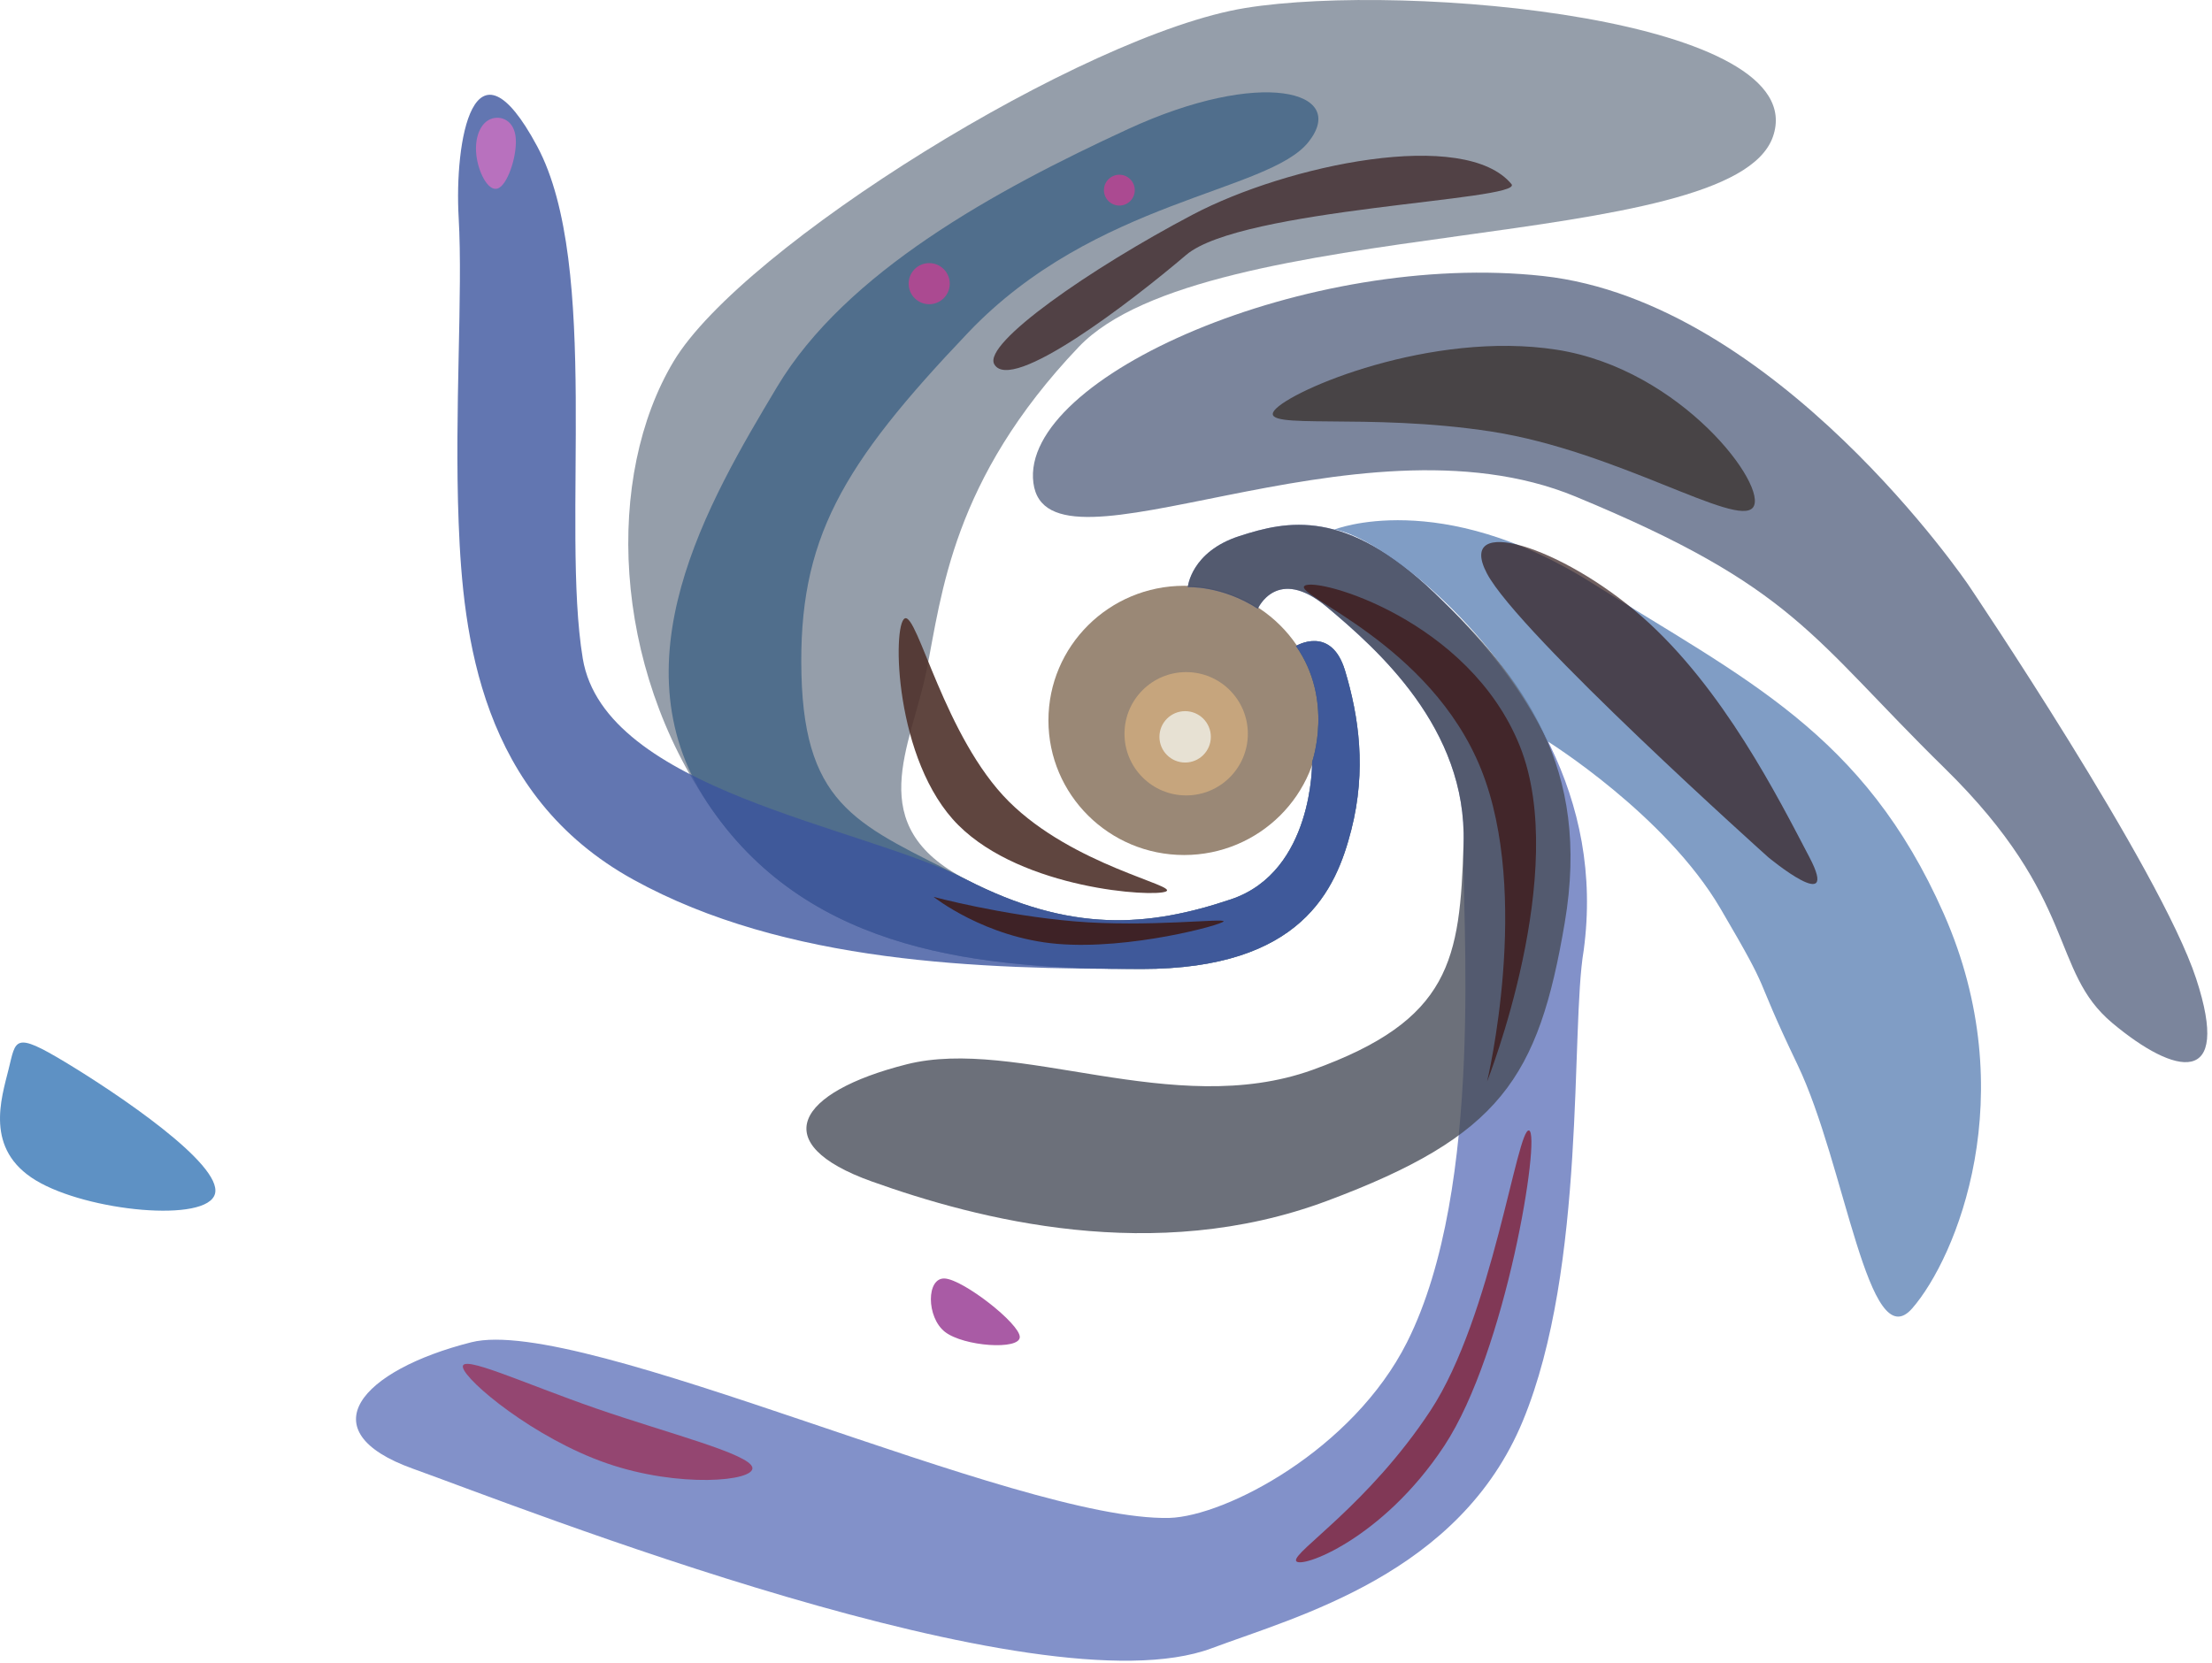 <svg xmlns="http://www.w3.org/2000/svg" xmlns:xlink="http://www.w3.org/1999/xlink" width="1076" height="809" viewBox="0 0 1076 809">
  <defs>
    <clipPath id="clip-PinwheelGalaxy">
      <rect width="1076" height="809"/>
    </clipPath>
  </defs>
  <g id="PinwheelGalaxy" clip-path="url(#clip-PinwheelGalaxy)">
    <ellipse id="Ellipse_25" data-name="Ellipse 25" cx="66" cy="65.5" rx="66" ry="65.5" transform="translate(509.996 285.019)" fill="#816b54" opacity="0.8"/>
    <circle id="Ellipse_24" data-name="Ellipse 24" cx="30" cy="30" r="30" transform="translate(546.996 327.019)" fill="#cba97e" opacity="0.9"/>
    <circle id="Ellipse_23" data-name="Ellipse 23" cx="12.5" cy="12.5" r="12.5" transform="translate(563.996 346.019)" fill="#e7e1d3"/>
    <path id="Pfad_60" data-name="Pfad 60" d="M1030.417,5166.281s17.137-10.361,23.866,12,10.48,48.3,3.049,77.456-24.2,67.717-102.027,67.717-160.382-7.754-209.092-77.753-51.929-162.093-18.533-217.9,199.541-159.222,278.153-171.942,276.555,5.234,256.593,62.626S986.406,4956,924.725,5020.8s-66.542,120.341-74.028,157.488-31.625,75.466,19.321,101.641,88.629,23.137,128.823,9.624,39.441-66.87,39.441-66.87S1048.9,5192.617,1030.417,5166.281Z" transform="translate(-400.004 -4851.981)" fill="#2c3f57" opacity="0.5"/>
    <path id="Pfad_57" data-name="Pfad 57" d="M977.786,5137.678s1.5-17.217,25.068-24.853,51.733-13.667,95.1,27.816,82.52,99.15,72.411,173.8c-6.452,38.071,1.469,153.738-29.592,228.9-30.761,74.431-109.5,94.983-151.382,110.625-84.271,31.474-337.025-68.949-388.437-87.336s-25.294-47.985,28.28-61.551,265.289,87.139,339.571,85.466c27.448-.832,89.271-33.109,115.616-85.466,38.192-75.9,26.461-209.2,27.517-242.531,1.784-56.3-42.1-94.735-66.433-115.191s-33.666.833-33.666.833C994.289,5136.809,977.786,5137.678,977.786,5137.678Z" transform="translate(-400.004 -4851.981)" fill="#6376bb" opacity="0.8"/>
    <path id="Pfad_53" data-name="Pfad 53" d="M1030.417,5166.281s17.137-10.361,23.866,12,10.48,48.3,3.049,77.456-24.2,67.717-102.027,67.717-160.382-7.754-209.092-77.753-1.591-149.683,31.8-205.491,106.04-95.6,170.685-125.416,107.326-18.591,87.892,6.161-103.945,28.045-165.626,92.846-82.732,100.623-81.1,166.354,29.2,73.591,80.149,99.766,88.629,23.137,128.823,9.624,39.441-66.87,39.441-66.87S1048.9,5192.617,1030.417,5166.281Z" transform="translate(-400.004 -4851.981)" fill="#496a89" opacity="0.9"/>
    <path id="Pfad_54" data-name="Pfad 54" d="M1030.417,5166.281s17.137-10.361,23.866,12,10.48,48.3,3.049,77.456-24.2,67.717-102.027,67.717-173.009-2.5-247.294-43.533-82.775-118.33-84.9-173.514,2.122-111.782,0-148.57,7.075-92.681,38.2-34.667,11.5,185.007,22.173,249.206,135.583,81.371,186.529,107.545,88.629,23.137,128.823,9.624,39.441-66.87,39.441-66.87S1048.9,5192.617,1030.417,5166.281Z" transform="translate(-400.004 -4851.981)" fill="#3b549e" opacity="0.8"/>
    <path id="Pfad_55" data-name="Pfad 55" d="M977.786,5137.678s1.5-17.217,25.068-24.853,51.733-13.667,95.1,27.816,76.028,84.608,63.2,160.3-31.379,103.874-115.65,135.348-170.021,8.937-221.433-9.451-36.648-43.427,16.926-56.993,129.772,27.016,197.37,2.729,71.786-53.72,73.57-110.023-42.1-94.735-66.433-115.191-33.666.833-33.666.833C994.289,5136.809,977.786,5137.678,977.786,5137.678Z" transform="translate(-400.004 -4851.981)" fill="#474d59" opacity="0.8"/>
    <path id="Pfad_56" data-name="Pfad 56" d="M1274.356,5369.965c23.332,48.648,34.4,143.236,55.837,118.6s54.293-103.728,15.356-191.947-96.967-114.191-171.1-160.929S1049,5109.672,1049,5109.672c21.72,3.156,77.526,47.032,103.762,102.993,0,0,57.339,35.687,84.1,81.309S1251.025,5321.317,1274.356,5369.965Z" transform="translate(-400.004 -4851.981)" fill="#6185b7" opacity="0.8"/>
    <path id="Pfad_58" data-name="Pfad 58" d="M1468.287,5328.131c-17.467-53.233-110.626-191.308-110.626-191.308s-93.367-138.075-207.112-150.551-254.523,49.075-247.868,100.645,156.581-37.638,263.672,6.654,114.369,68.206,179.663,132.252,50.946,98.356,81.514,123.934S1485.755,5381.364,1468.287,5328.131Z" transform="translate(-400.004 -4851.981)" fill="#435273" opacity="0.7"/>
    <path id="Pfad_59" data-name="Pfad 59" d="M1019.907,5051.672c7.875-9.966,76.533-39,137.316-29.531s103.356,66.813,95.482,76.779-66.2-27.439-126.981-36.913S1012.032,5061.638,1019.907,5051.672Z" transform="translate(-400.004 -4851.981)" fill="#332923" opacity="0.7"/>
    <path id="Pfad_61" data-name="Pfad 61" d="M431.759,5368.792c25.1,15.134,76.41,49.559,72.842,63.945s-62.014,8.736-87.115-6.4-16.857-39.752-13.289-54.139S406.659,5353.658,431.759,5368.792Z" transform="translate(-400.004 -4851.981)" fill="#4d85be" opacity="0.9"/>
    <path id="Pfad_62" data-name="Pfad 62" d="M637.6,4910.433c-4.706,2.725-7,10.094-5.7,18.331s6.193,17.339,10.9,14.615,9.227-17.278,7.927-25.514S642.306,4907.708,637.6,4910.433Z" transform="translate(-400.004 -4851.981)" fill="#cd70c1" opacity="0.8"/>
    <path id="Pfad_63" data-name="Pfad 63" d="M625.176,5517.261c1.286,6.669,34.727,34.489,69.93,46.684s72.169,8.765,70.883,2.1-40.824-16.578-76.027-28.772S623.89,5510.592,625.176,5517.261Z" transform="translate(-400.004 -4851.981)" fill="#99345c" opacity="0.8"/>
    <path id="Pfad_64" data-name="Pfad 64" d="M859.648,5500.01c9.105,7.117,36.42,9,36.42,2.512s-27.315-27.839-36.42-28.467S850.543,5492.894,859.648,5500.01Z" transform="translate(-400.004 -4851.981)" fill="#93328f" opacity="0.8"/>
    <path id="Pfad_65" data-name="Pfad 65" d="M1034.634,5137c6.07-4.4,80.062,16.689,104.656,77.929s-15.908,163.264-15.908,163.264,21.664-90.721-2.93-151.961S1028.564,5141.4,1034.634,5137Z" transform="translate(-400.004 -4851.981)" fill="#3e1a1a" opacity="0.8"/>
    <path id="Pfad_66" data-name="Pfad 66" d="M995.2,5300.29c-.725,1.691-45.566,13.927-80.827,10.949s-60.218-22.863-60.218-22.863,33.329,8.936,68.59,11.915S995.928,5298.6,995.2,5300.29Z" transform="translate(-400.004 -4851.981)" fill="#3e1c1a" opacity="0.9"/>
    <path id="Pfad_67" data-name="Pfad 67" d="M858.623,5081.377c-5.481-10.13,46.446-46.353,96.618-72.765,46.018-24.226,132.478-42.346,155.084-14.717,5.024,7.954-131.524,11.533-158.317,34.349S866.667,5096.042,858.623,5081.377Z" transform="translate(-375.004 -4904.212)" fill="#402a2c" opacity="0.8"/>
    <path id="Pfad_68" data-name="Pfad 68" d="M1123.281,5130.958c15.317,29.227,136.913,138.164,136.913,138.164s35.322,29.227,20.005,0-42.043-82.366-81.273-116.907S1107.964,5101.731,1123.281,5130.958Z" transform="translate(-400.004 -4851.981)" fill="#331c1c" opacity="0.7"/>
    <path id="Pfad_69" data-name="Pfad 69" d="M967.216,5285.726c-6.132,2.886-69.731-1.082-100.99-32.22s-32.221-97.747-26.089-100.632,19.357,57.951,50.615,89.09S973.348,5282.84,967.216,5285.726Z" transform="translate(-400.004 -4851.981)" fill="#4e312b" opacity="0.9"/>
    <path id="Pfad_70" data-name="Pfad 70" d="M1143.814,5402.041c5.8,1.932-11.11,107.635-41.219,153.362s-70.442,60.3-72.132,56.031,35.261-27.372,65.37-73.1S1138.017,5400.108,1143.814,5402.041Z" transform="translate(-400.004 -4851.981)" fill="#81223a" opacity="0.8"/>
    <circle id="Ellipse_26" data-name="Ellipse 26" cx="10" cy="10" r="10" transform="translate(441.996 128.019)" fill="#ab4a91"/>
    <circle id="Ellipse_27" data-name="Ellipse 27" cx="7.5" cy="7.5" r="7.5" transform="translate(536.996 85.019)" fill="#ab4a91"/>
  </g>
</svg>
